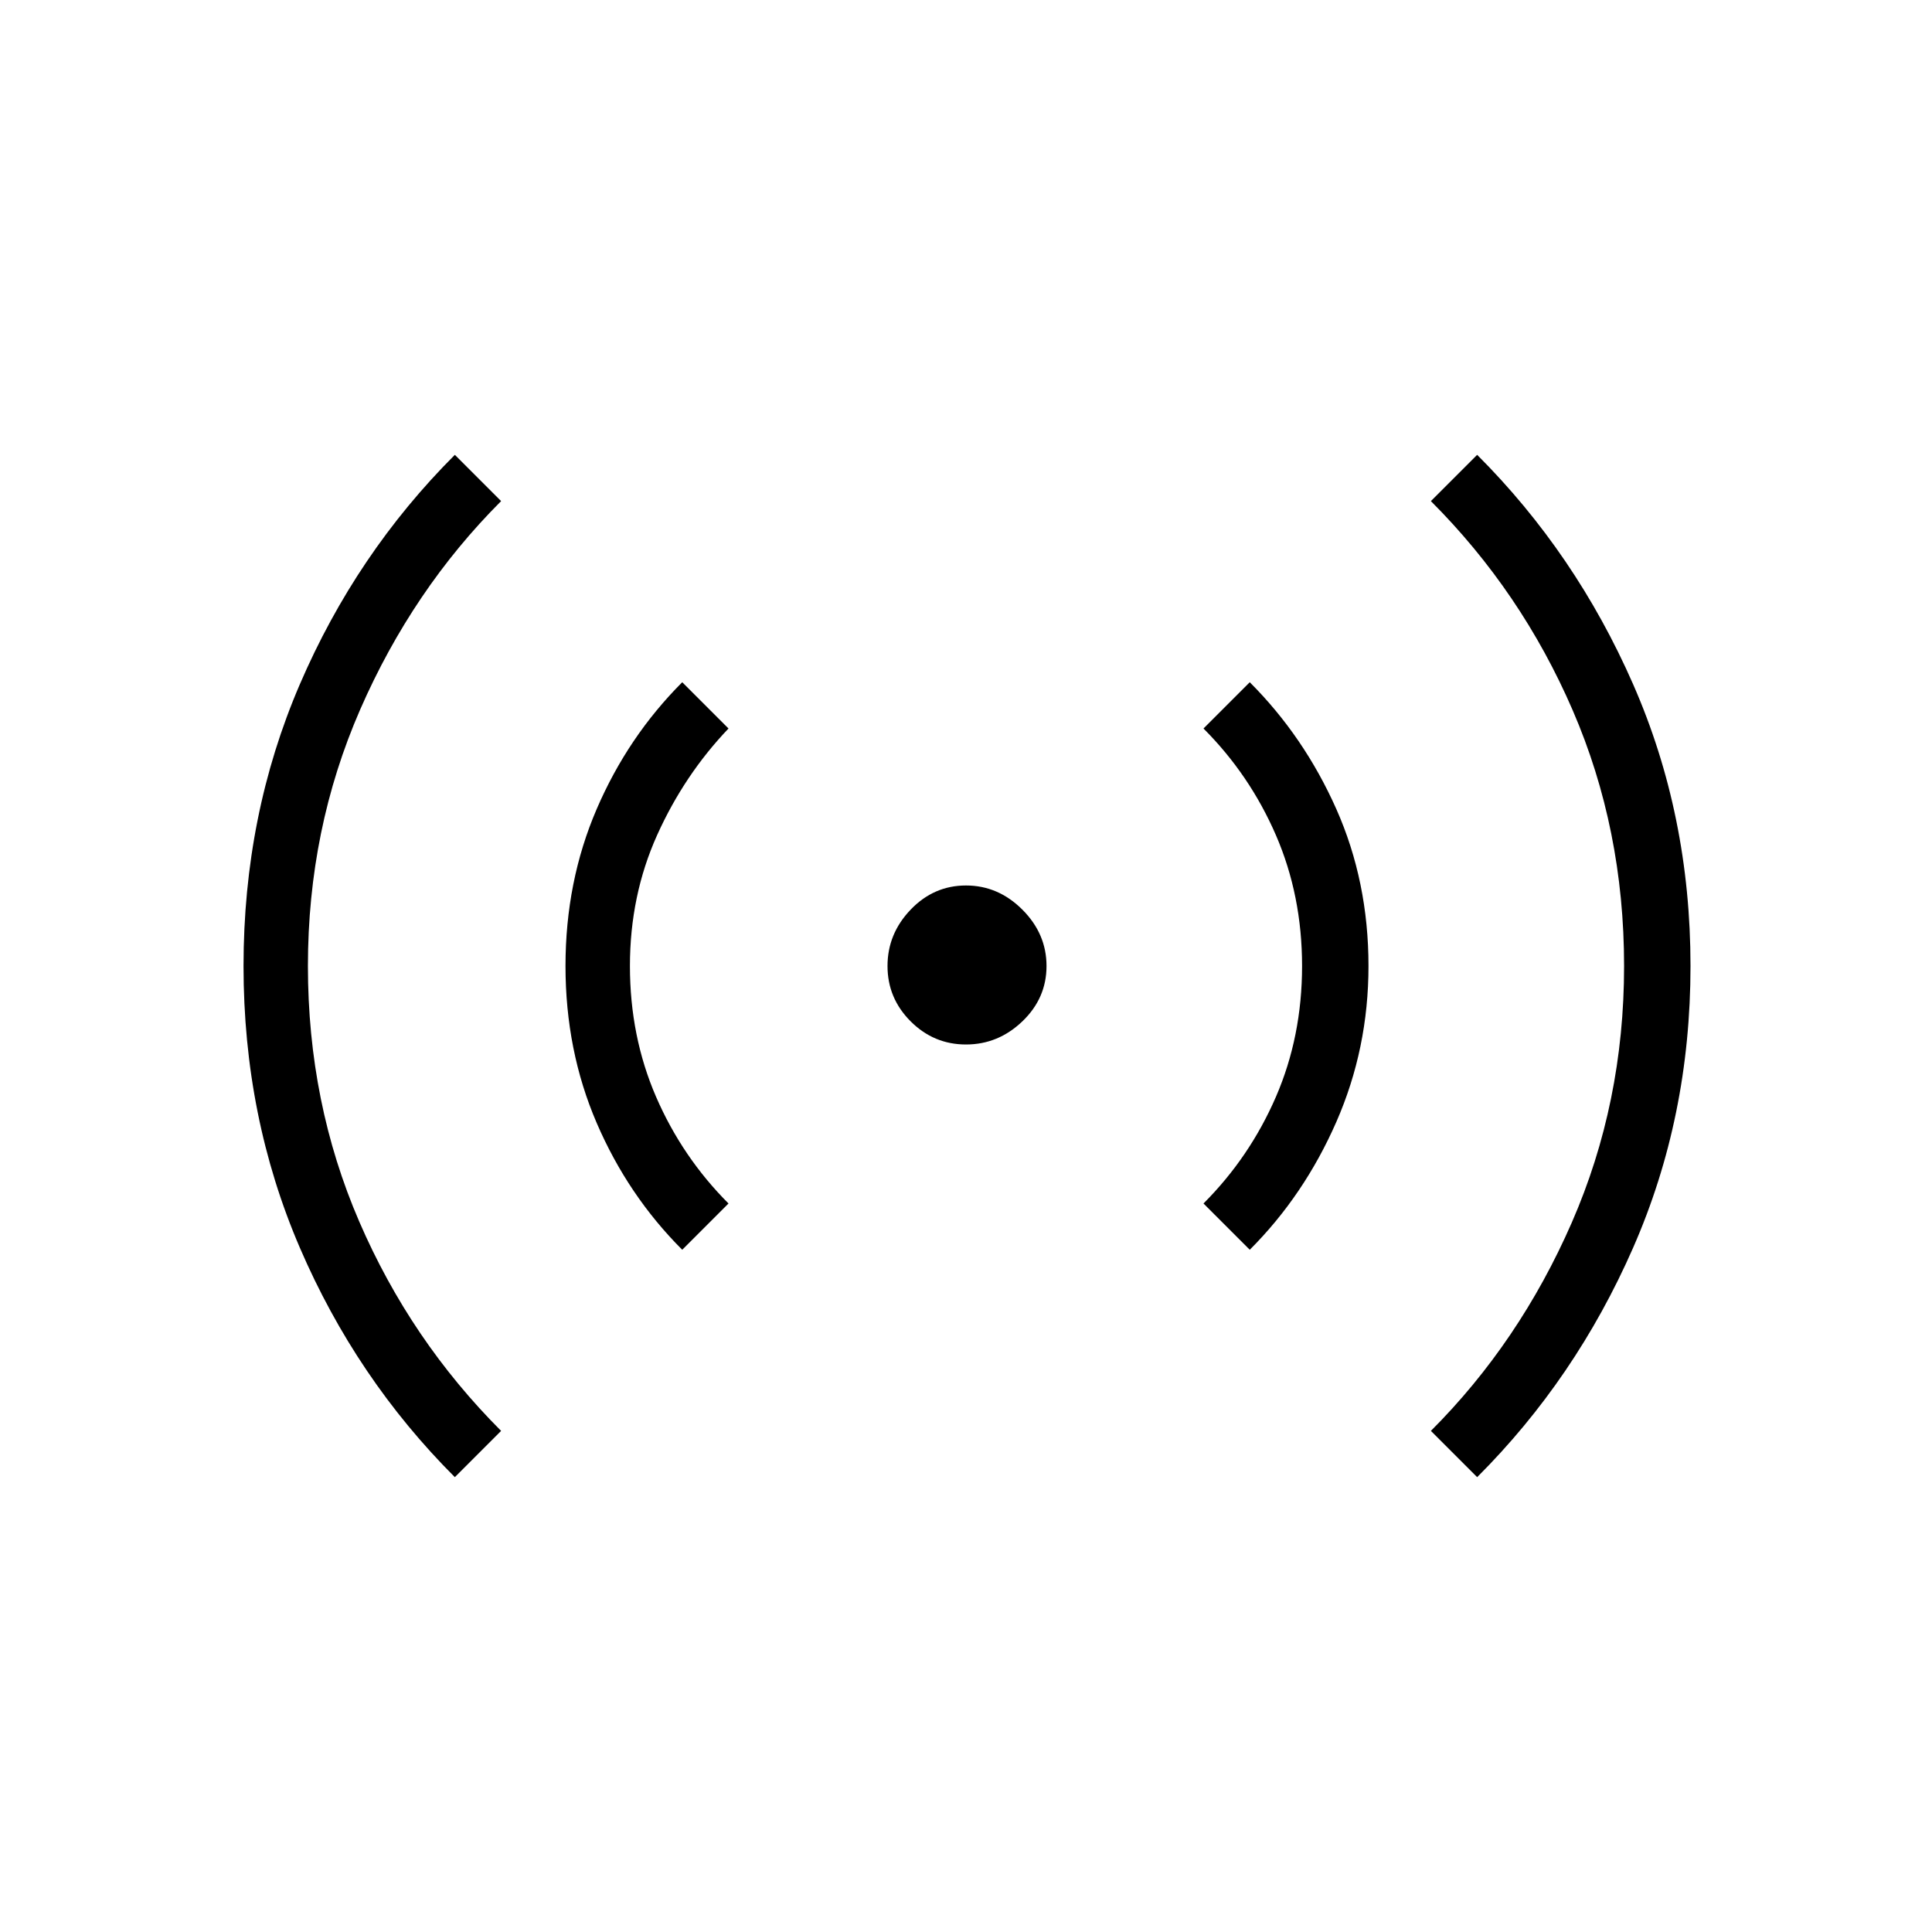<svg xmlns="http://www.w3.org/2000/svg" height="40" width="40"><path d="M20 21.625Q19.333 21.625 18.854 21.146Q18.375 20.667 18.375 20Q18.375 19.333 18.854 18.833Q19.333 18.333 20 18.333Q20.667 18.333 21.167 18.833Q21.667 19.333 21.667 20Q21.667 20.667 21.167 21.146Q20.667 21.625 20 21.625ZM9.417 30.583Q7.375 28.542 6.208 25.833Q5.042 23.125 5.042 20Q5.042 16.875 6.208 14.167Q7.375 11.458 9.417 9.417L10.375 10.375Q8.542 12.208 7.458 14.688Q6.375 17.167 6.375 20Q6.375 22.833 7.438 25.292Q8.5 27.75 10.375 29.625ZM14.125 25.875Q13 24.75 12.354 23.25Q11.708 21.75 11.708 20Q11.708 18.25 12.354 16.75Q13 15.25 14.125 14.125L15.083 15.083Q14.167 16.042 13.604 17.292Q13.042 18.542 13.042 20Q13.042 21.458 13.583 22.708Q14.125 23.958 15.083 24.917ZM25.875 25.875 24.917 24.917Q25.875 23.958 26.417 22.708Q26.958 21.458 26.958 20Q26.958 18.542 26.417 17.292Q25.875 16.042 24.917 15.083L25.875 14.125Q27 15.25 27.667 16.75Q28.333 18.25 28.333 20Q28.333 21.708 27.667 23.229Q27 24.75 25.875 25.875ZM30.583 30.583 29.625 29.625Q31.458 27.792 32.542 25.312Q33.625 22.833 33.625 20Q33.625 17.167 32.562 14.708Q31.5 12.25 29.625 10.375L30.583 9.417Q32.625 11.458 33.812 14.167Q35 16.875 35 20Q35 23.125 33.812 25.833Q32.625 28.542 30.583 30.583Z"/></svg>